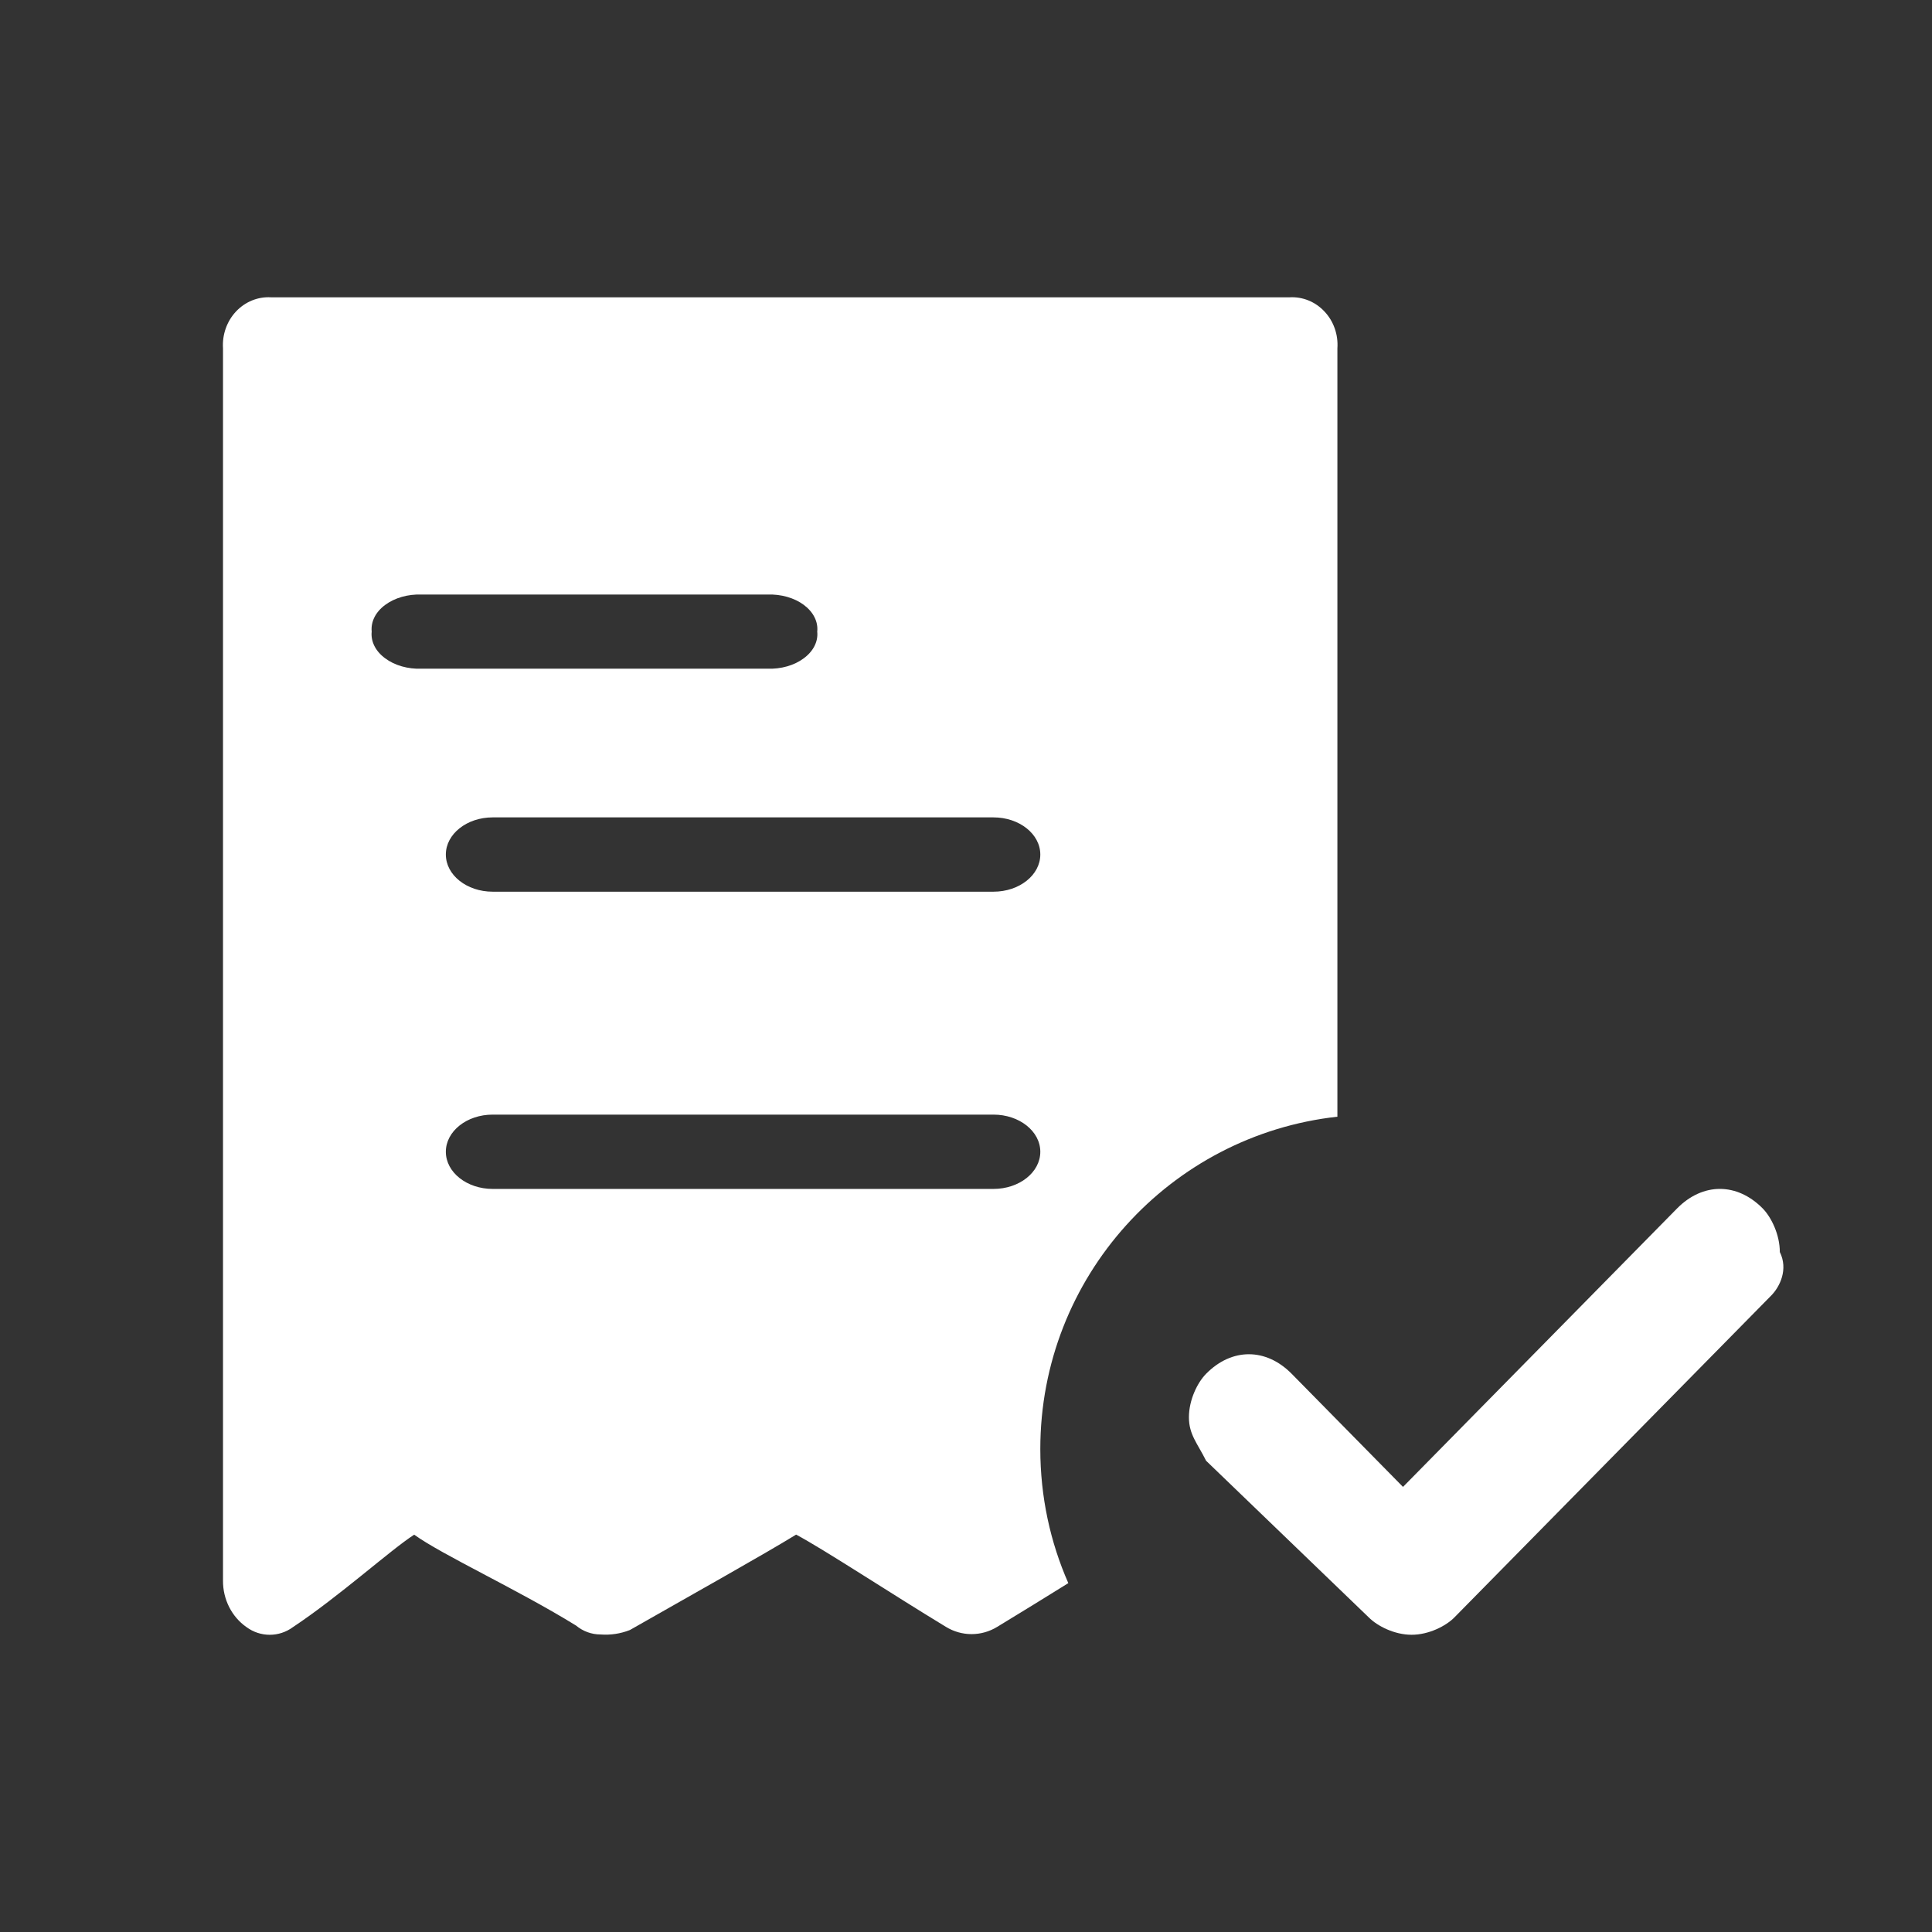 <?xml version="1.0" encoding="UTF-8"?>
<svg width="26px" height="26px" viewBox="0 0 26 26" version="1.1" xmlns="http://www.w3.org/2000/svg" xmlns:xlink="http://www.w3.org/1999/xlink">
    <rect x="0" y="0" width="26" height="26" fill="#333333" stroke="none"/>
    <!-- Generator: Sketch 53.2 (72643) - https://sketchapp.com -->
    <title>矩形</title>
    <desc>Created with Sketch.</desc>
    <g id="Page-1" stroke="none" stroke-width="1" fill="none" fill-rule="evenodd">
        <g id="画板" transform="translate(-37, -562)">
            <g id="分组-18" transform="translate(37, 562)">
                <rect id="矩形" x="0" y="0" width="26" height="26"></rect>
                <g id="分组-17" transform="translate(3, 4)" fill="#FFFFFF">
                    <g id="分组-12">
                        <path d="M11.377,17.305 C11.07,17.496 10.741,17.699 10.421,17.893 C10.207,18.024 9.943,18.024 9.729,17.893 C8.976,17.436 8.099,16.858 7.714,16.652 C7.266,16.927 6.335,17.447 5.477,17.936 C5.351,17.986 5.216,18.006 5.082,17.996 C4.962,17.996 4.846,17.954 4.752,17.876 C3.961,17.388 2.957,16.929 2.574,16.653 C2.253,16.86 1.571,17.479 0.944,17.896 C0.756,18.035 0.504,18.035 0.316,17.896 C0.117,17.757 -0.001,17.521 0.001,17.271 L0.001,0.688 C-0.011,0.504 0.053,0.323 0.176,0.192 C0.3,0.06 0.471,-0.009 0.646,0.001 L14.355,0.001 C14.53,-0.009 14.701,0.06 14.824,0.192 C14.948,0.323 15.011,0.504 14.998,0.688 L14.998,11.028 C12.749,11.277 11,13.184 11,15.5 C11,16.142 11.134,16.753 11.377,17.305 Z M7.327,4.001 L2.675,4.001 C2.491,3.994 2.312,4.045 2.183,4.141 C2.054,4.236 1.989,4.367 2.002,4.5 C1.988,4.633 2.054,4.764 2.183,4.859 C2.311,4.955 2.49,5.006 2.674,4.999 L7.326,4.999 C7.51,5.006 7.689,4.955 7.817,4.859 C7.946,4.764 8.012,4.633 7.998,4.5 C8.012,4.367 7.946,4.236 7.817,4.14 C7.689,4.045 7.51,3.994 7.326,4.001 L7.327,4.001 Z M10.37,7 L3.63,7 C3.282,7 3,7.224 3,7.5 C3,7.776 3.282,8 3.63,8 L10.37,8 C10.718,8 11,7.776 11,7.5 C11,7.224 10.718,7 10.37,7 Z M10.37,11 L3.63,11 C3.282,11 3,11.224 3,11.5 C3,11.776 3.282,12 3.63,12 L10.37,12 C10.718,12 11,11.776 11,11.5 C11,11.224 10.718,11 10.37,11 Z" id="合并形状"></path>
                    </g>
                    <path d="M20.837,13.434 L16.573,17.766 C16.458,17.883 16.227,18 15.997,18 C15.766,18 15.536,17.883 15.42,17.766 L13.231,15.658 C13.115,15.424 13,15.307 13,15.073 C13,14.839 13.115,14.605 13.231,14.488 C13.576,14.137 14.037,14.137 14.383,14.488 L15.881,16.01 L19.569,12.263 C19.915,11.912 20.376,11.912 20.722,12.263 C20.837,12.38 20.952,12.615 20.952,12.849 C21.068,13.083 20.952,13.317 20.837,13.434 Z" id="yanzheng"></path>
                </g>
            </g>
        </g>
    </g>
</svg>